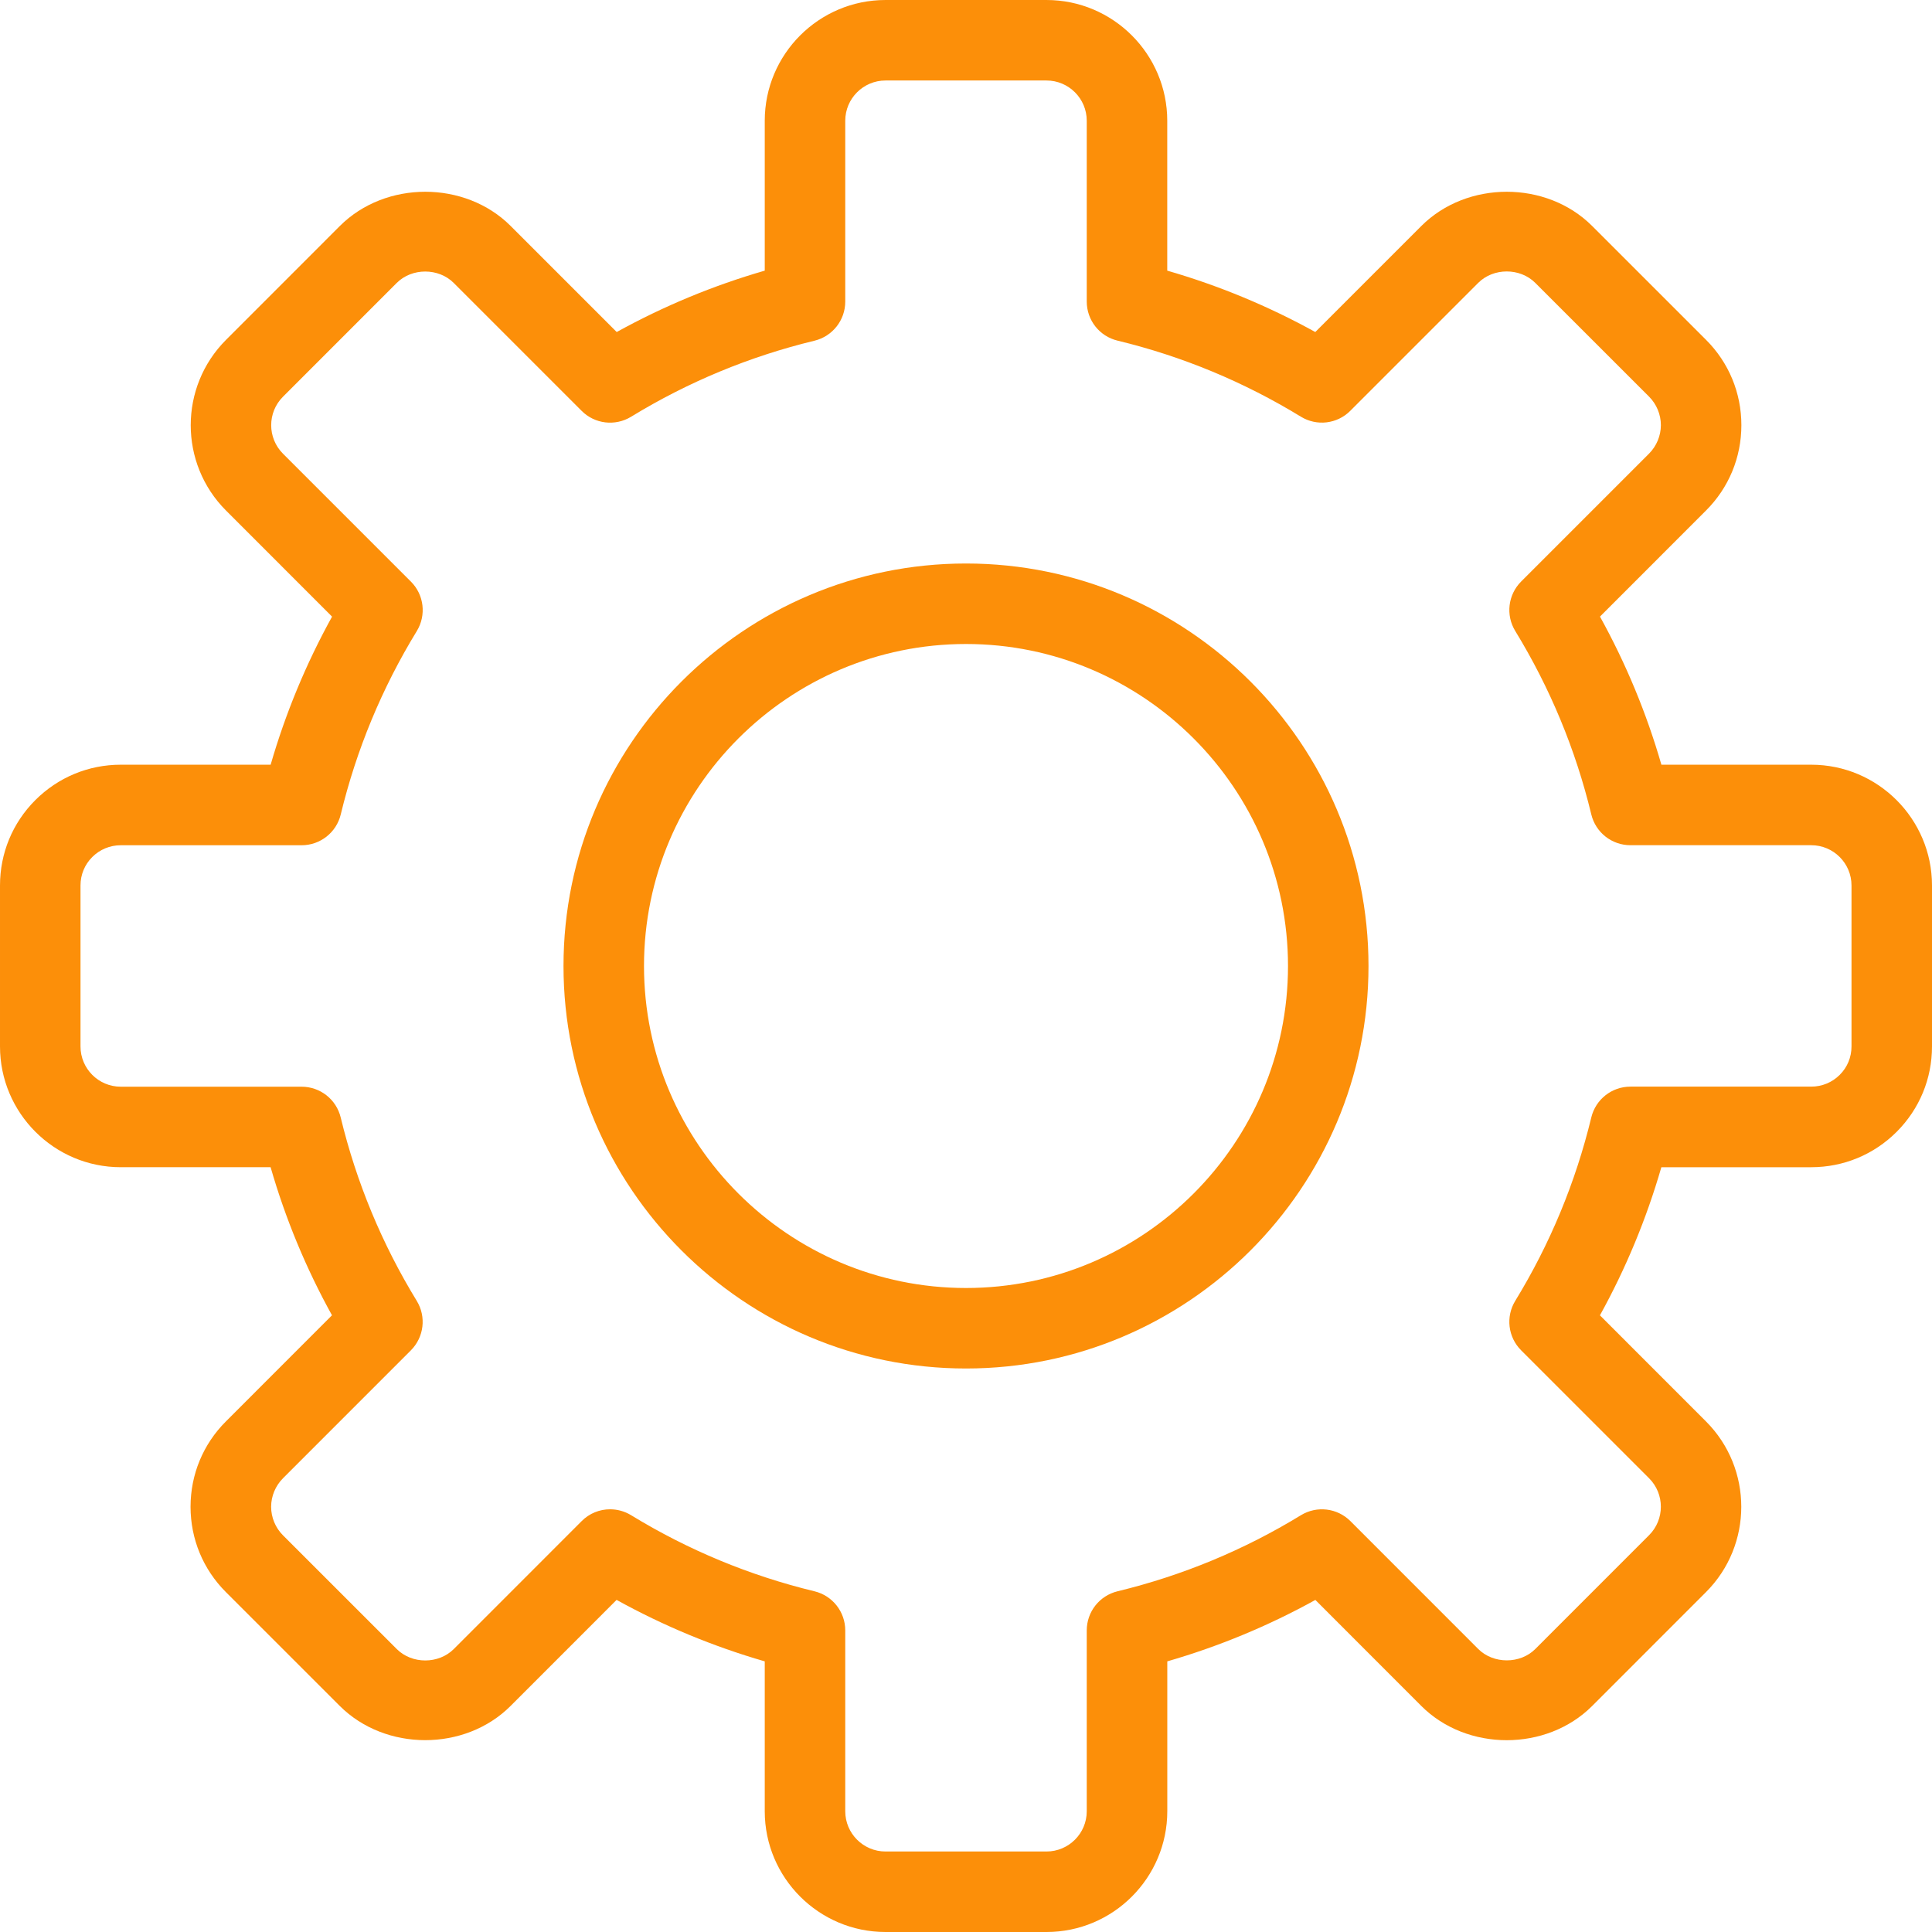 <svg width="48" height="48" xmlns="http://www.w3.org/2000/svg">

 <g>
  <title>background</title>
  <rect fill="none" id="canvas_background" height="10" width="10" y="-1" x="-1"/>
 </g>
 <g>
  <title>Layer 1</title>
  <g id="Expanded">
   <g id="svg_1">
    <g id="svg_2">
     <path fill="#fc8f09" id="svg_3" d="m26,48l-4,0c-1.654,0 -3,-1.346 -3,-3l0,-3.724c-1.28,-0.37 -2.512,-0.881 -3.681,-1.527l-2.634,2.635c-1.134,1.134 -3.109,1.132 -4.243,0l-2.829,-2.828c-0.567,-0.566 -0.879,-1.32 -0.879,-2.121s0.312,-1.555 0.879,-2.121l2.635,-2.636c-0.645,-1.166 -1.156,-2.398 -1.525,-3.679l-3.723,0c-1.654,0 -3,-1.346 -3,-3l0,-4c0,-0.802 0.312,-1.555 0.878,-2.121c0.567,-0.566 1.32,-0.879 2.122,-0.879l3.724,0c0.37,-1.278 0.88,-2.511 1.526,-3.679l-2.634,-2.635c-1.17,-1.17 -1.17,-3.072 0,-4.242l2.828,-2.829c1.133,-1.132 3.109,-1.134 4.243,0l2.635,2.635c1.168,-0.645 2.4,-1.156 3.678,-1.525l0,-3.724c0,-1.654 1.346,-3 3,-3l4,0c1.654,0 3,1.346 3,3l0,3.724c1.28,0.37 2.512,0.881 3.678,1.525l2.635,-2.635c1.134,-1.132 3.109,-1.134 4.243,0l2.829,2.828c0.567,0.566 0.879,1.32 0.879,2.121s-0.312,1.555 -0.879,2.121l-2.634,2.635c0.646,1.168 1.157,2.4 1.526,3.68l3.723,0c1.654,0 3,1.346 3,3l0,4c0,0.802 -0.312,1.555 -0.878,2.121s-1.32,0.879 -2.122,0.879l-3.724,0c-0.37,1.28 -0.881,2.513 -1.526,3.68l2.634,2.635c1.17,1.17 1.17,3.072 0,4.242l-2.828,2.829c-1.134,1.133 -3.109,1.133 -4.243,0l-2.633,-2.635c-1.168,0.646 -2.401,1.156 -3.679,1.526l0,3.724c-0.001,1.654 -1.346,3 -3.001,3zm-10.843,-10.502c0.179,0 0.36,0.048 0.521,0.146c1.416,0.866 2.949,1.502 4.557,1.891c0.449,0.109 0.765,0.51 0.765,0.972l0,4.493c0,0.552 0.449,1 1,1l4,0c0.551,0 1,-0.448 1,-1l0,-4.493c0,-0.462 0.316,-0.863 0.765,-0.972c1.606,-0.389 3.139,-1.023 4.556,-1.89c0.396,-0.241 0.902,-0.18 1.229,0.146l3.178,3.179c0.375,0.374 1.039,0.376 1.415,0l2.828,-2.829c0.39,-0.39 0.39,-1.024 0,-1.414l-3.179,-3.179c-0.327,-0.326 -0.387,-0.835 -0.146,-1.229c0.865,-1.414 1.5,-2.947 1.889,-4.556c0.108,-0.449 0.51,-0.766 0.972,-0.766l4.493,0c0.267,0 0.519,-0.104 0.708,-0.293c0.188,-0.186 0.292,-0.437 0.292,-0.705l0,-4c0,-0.552 -0.449,-1 -1,-1l-4.493,0c-0.462,0 -0.864,-0.316 -0.972,-0.766c-0.388,-1.607 -1.023,-3.14 -1.889,-4.556c-0.241,-0.394 -0.181,-0.901 0.146,-1.229l3.179,-3.179c0.186,-0.187 0.293,-0.444 0.293,-0.707s-0.107,-0.521 -0.293,-0.707l-2.829,-2.828c-0.378,-0.377 -1.037,-0.377 -1.415,0l-3.179,3.179c-0.326,0.328 -0.833,0.389 -1.229,0.146c-1.413,-0.864 -2.945,-1.5 -4.554,-1.889c-0.448,-0.107 -0.765,-0.508 -0.765,-0.97l0,-4.493c0,-0.552 -0.449,-1 -1,-1l-4,0c-0.551,0 -1,0.448 -1,1l0,4.493c0,0.462 -0.316,0.863 -0.765,0.972c-1.606,0.388 -3.139,1.023 -4.556,1.889c-0.395,0.241 -0.902,0.181 -1.228,-0.146l-3.179,-3.179c-0.378,-0.377 -1.037,-0.377 -1.415,0l-2.827,2.828c-0.39,0.39 -0.39,1.024 0,1.414l3.179,3.179c0.327,0.326 0.387,0.835 0.146,1.229c-0.866,1.416 -1.501,2.949 -1.889,4.555c-0.108,0.449 -0.51,0.766 -0.972,0.766l-4.494,0c-0.267,0 -0.519,0.104 -0.708,0.293c-0.188,0.187 -0.292,0.438 -0.292,0.706l0,4c0,0.552 0.449,1 1,1l4.493,0c0.462,0 0.864,0.316 0.972,0.766c0.389,1.608 1.024,3.141 1.889,4.555c0.241,0.394 0.181,0.901 -0.146,1.229l-3.179,3.18c-0.186,0.187 -0.293,0.444 -0.293,0.707s0.107,0.521 0.293,0.707l2.829,2.828c0.377,0.377 1.037,0.377 1.415,0l3.178,-3.179c0.192,-0.194 0.447,-0.294 0.706,-0.294z"/>
    </g>
    <g id="svg_4">
     <path fill="#fc8f09" id="svg_5" d="m24,34c-5.514,0 -10,-4.486 -10,-10s4.486,-10 10,-10s10,4.486 10,10s-4.485,10 -10,10zm0,-18c-4.411,0 -8,3.589 -8,8s3.589,8 8,8s8,-3.589 8,-8s-3.588,-8 -8,-8z"/>
    </g>
   </g>
  </g>
 </g>
</svg>